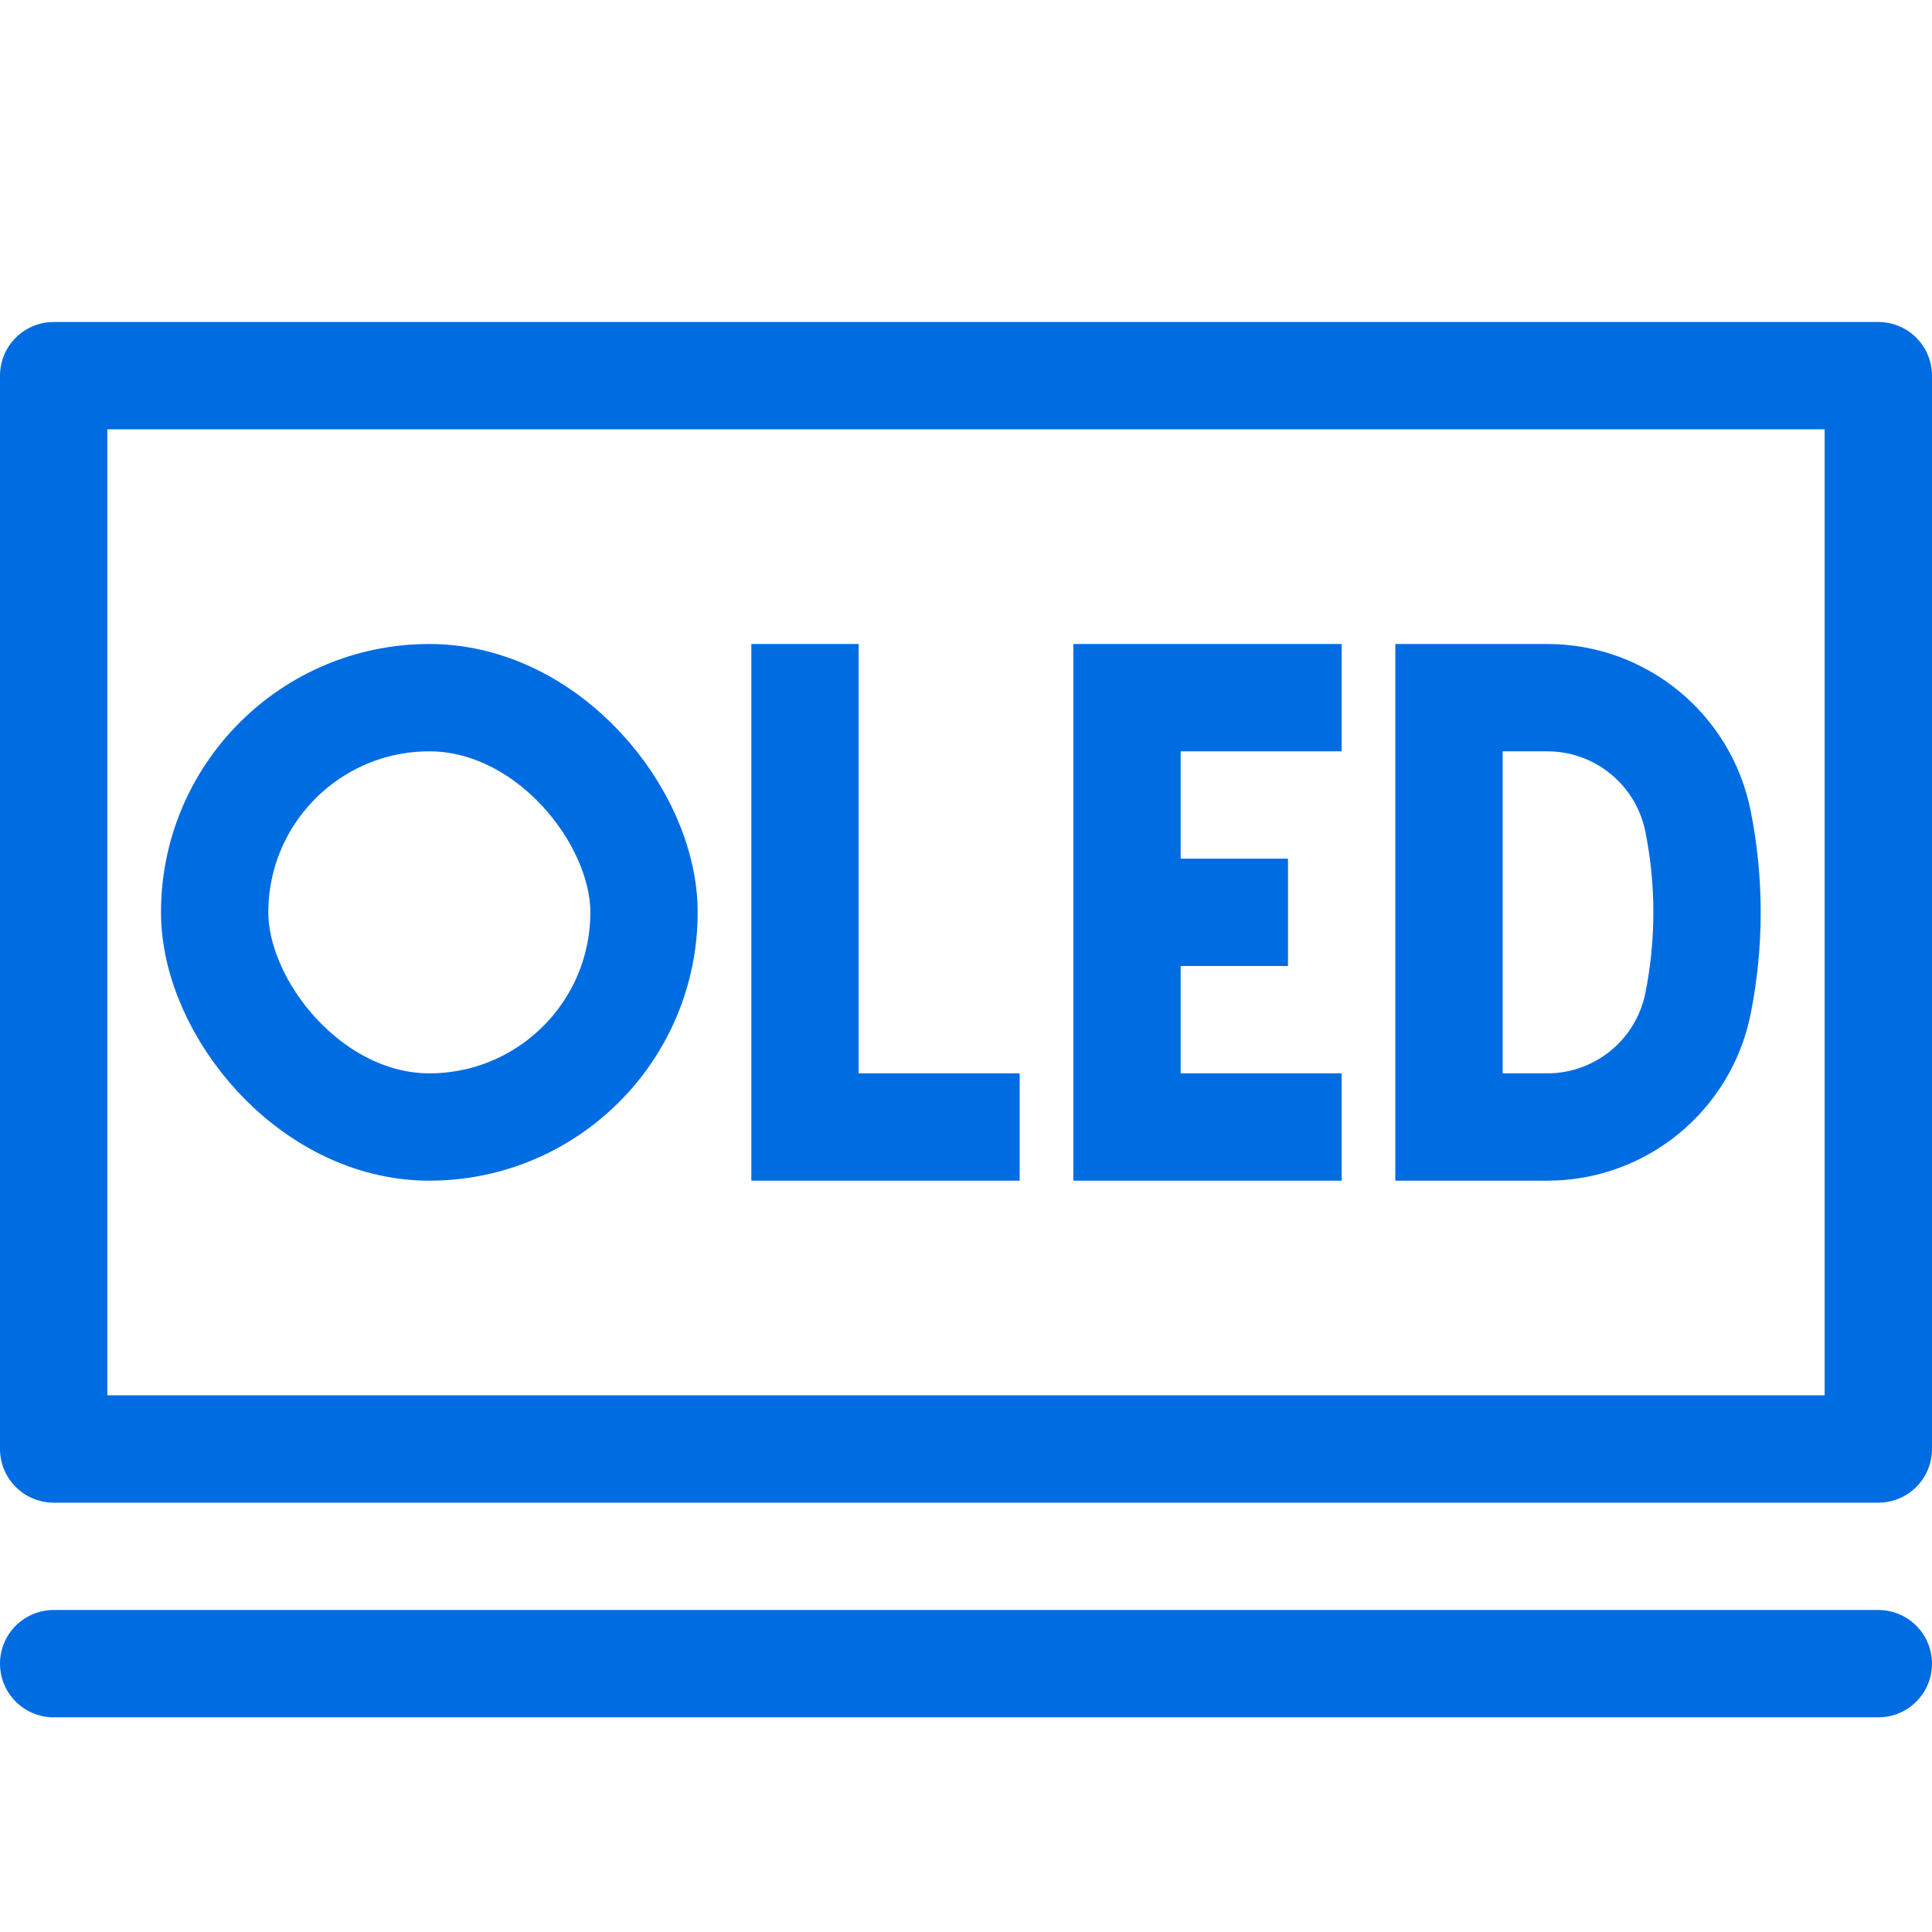<svg width="18" height="18" viewBox="0 0 18 18" fill="none" xmlns="http://www.w3.org/2000/svg">
<path d="M0.5 15.5H17.5" stroke="#006CE1" stroke-miterlimit="10" stroke-linecap="round"/>
<path d="M0.5 3.5H8.433H17.5V13.5H0.5V3.5Z" stroke="#006CE1" stroke-linecap="round" stroke-linejoin="round"/>
<rect x="2" y="6.5" width="4" height="4" rx="2" stroke="#006CE1"/>
<path d="M13.5 6.5H14.416C15.099 6.5 15.686 6.982 15.82 7.651C15.932 8.211 15.932 8.789 15.82 9.349C15.686 10.018 15.099 10.5 14.416 10.5H13.5V6.5Z" stroke="#006CE1"/>
<path d="M7.5 6V10.5H9.5" stroke="#006CE1"/>
<path d="M12.5 10.5H10.5V8.5M12.5 6.5H10.5V8.5M10.5 8.5H12" stroke="#006CE1"/>
</svg>

